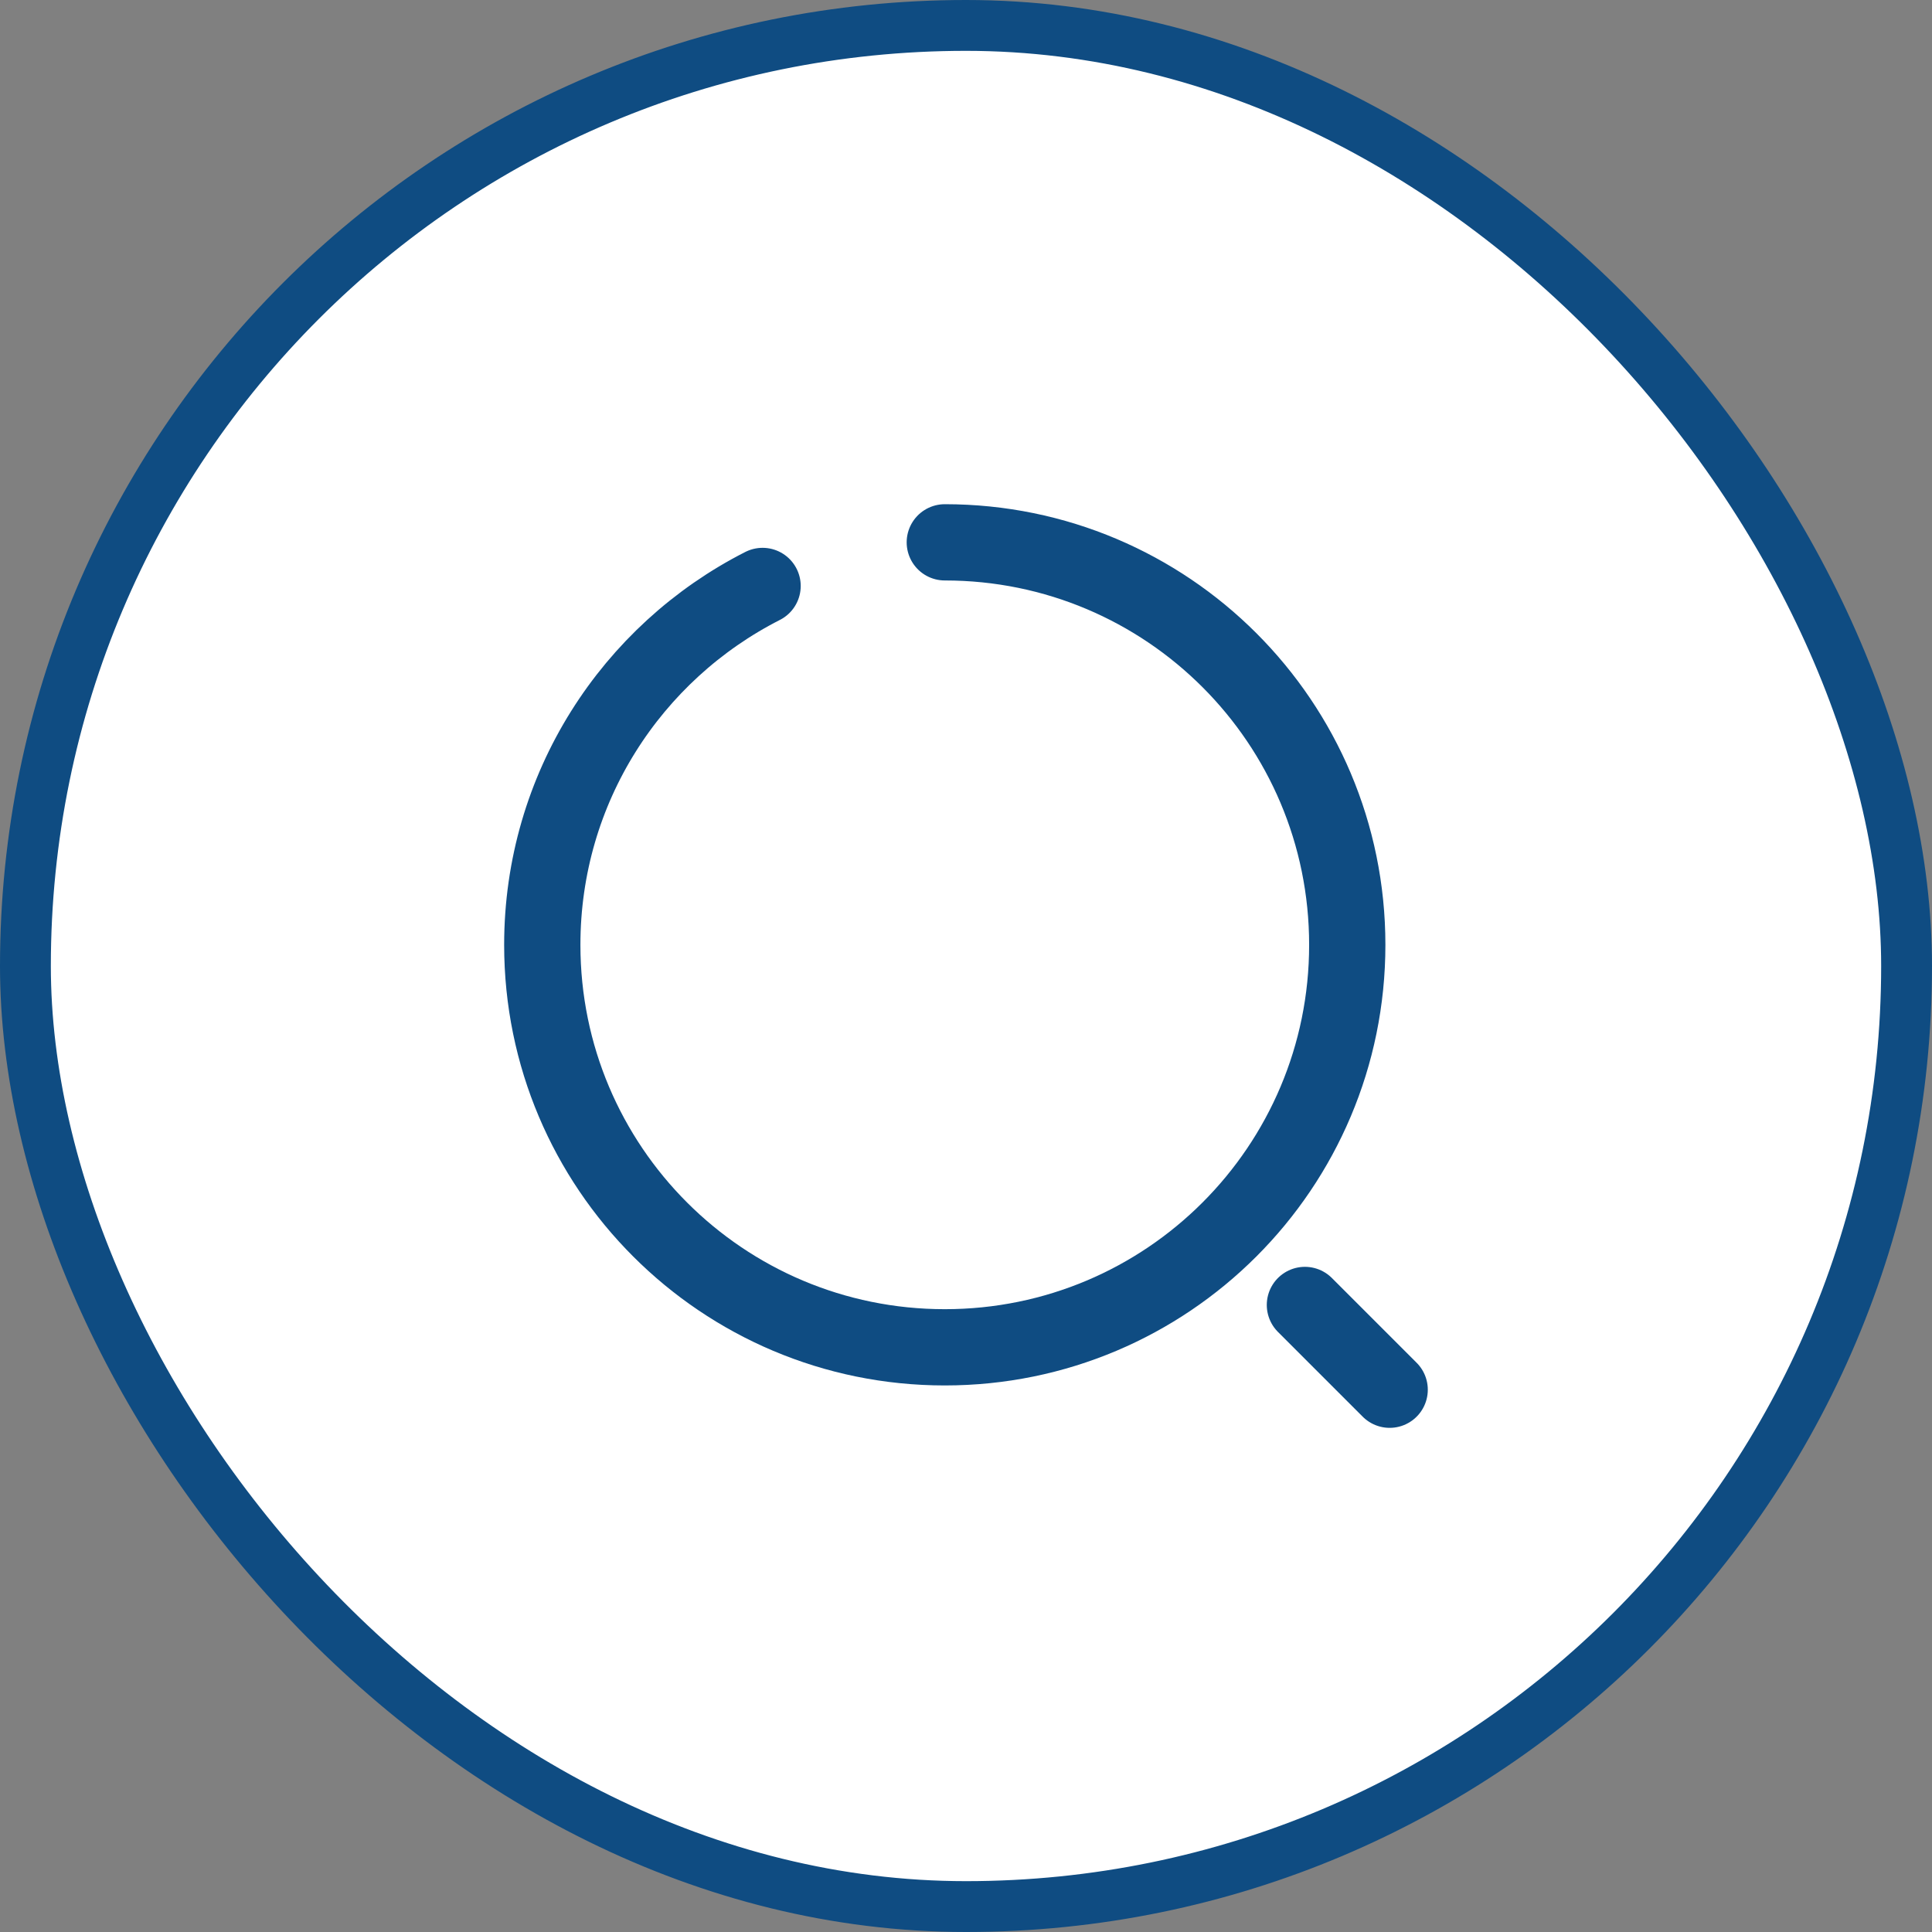 <svg width="38" height="38" viewBox="0 0 38 38" fill="none" xmlns="http://www.w3.org/2000/svg">
<rect x="0" y="0" width="38" height="38" fill="#808080" stroke="none"/>
<rect x="0.5" y="0.5" width="37" height="37" rx="18.5" fill="white" stroke="#0F4C82"/>
<path d="M18.583 10.667C22.958 10.667 26.499 14.209 26.499 18.584C26.499 22.959 22.958 26.5 18.583 26.5C14.208 26.5 10.666 22.959 10.666 18.584C10.666 15.5 12.424 12.834 14.999 11.525" stroke="#0F4C82" stroke-width="1.5" stroke-linecap="round" stroke-linejoin="round"/>
<path d="M27.333 27.334L25.666 25.667" stroke="#0F4C82" stroke-width="1.5" stroke-linecap="round" stroke-linejoin="round"/>
</svg>
